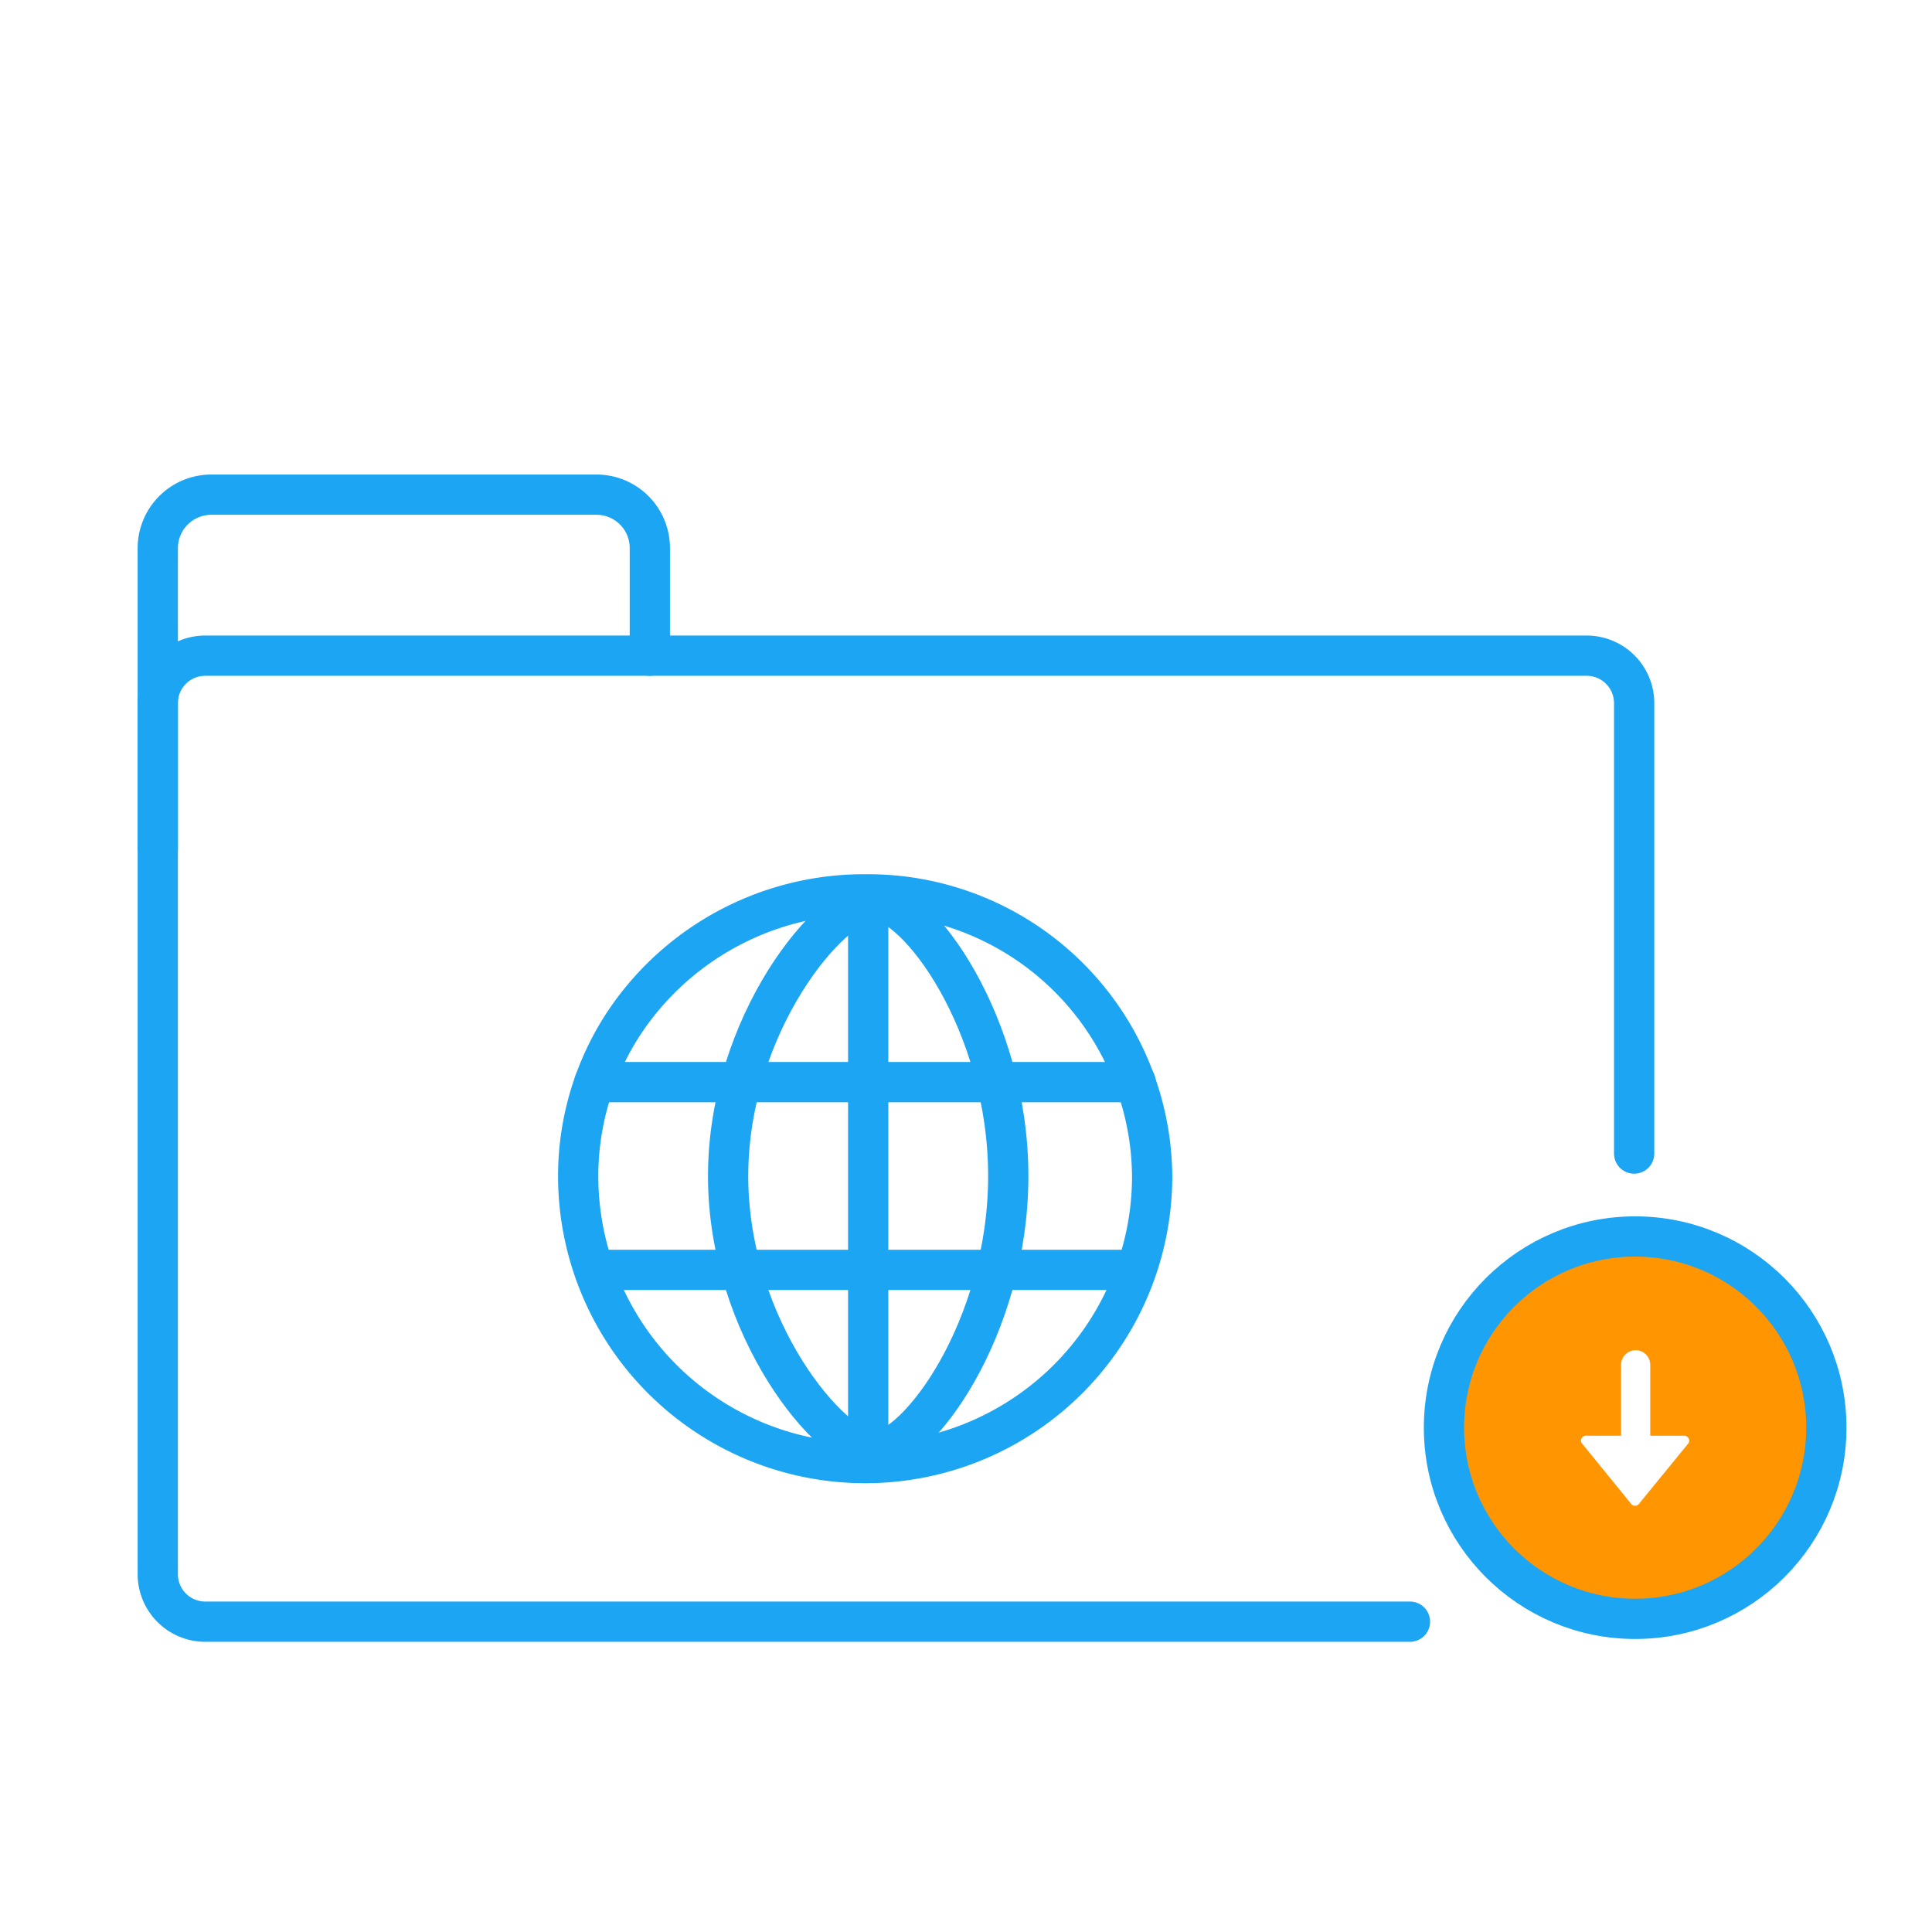 <svg id="Layer_1" data-name="Layer 1" xmlns="http://www.w3.org/2000/svg" viewBox="0 0 96 96"><defs><style>.cls-1{fill:none;stroke:#1ca5f2;stroke-linecap:round;stroke-linejoin:round;stroke-width:2px;}.cls-2{fill:#ff9500;}</style></defs><path class="cls-1" d="M7.84,42.13V27.21a2.66,2.66,0,0,1,2.68-2.63h19.1a2.65,2.65,0,0,1,2.67,2.63v5.37"/><path class="cls-1" d="M81.2,57.32V34.9a2.36,2.36,0,0,0-2.37-2.32H10.21A2.36,2.36,0,0,0,7.84,34.9V78.25a2.36,2.36,0,0,0,2.37,2.33H70.06"/><path class="cls-1" d="M57.25,58.44a14.26,14.26,0,0,1-28.52,0,13.81,13.81,0,0,1,2.43-7.83A14.31,14.31,0,0,1,43,44.44,14.12,14.12,0,0,1,57.25,58.44Z"/><path class="cls-1" d="M50.1,58.44c0,7.57-4.53,13.7-6.66,13.7S36.18,66,36.18,58.44s5.12-13.71,7.26-13.71S50.1,50.86,50.1,58.44Z"/><line class="cls-1" x1="43.14" y1="44.73" x2="43.14" y2="72.14"/><line class="cls-1" x1="29.54" y1="53.77" x2="56.43" y2="53.77"/><line class="cls-1" x1="29.54" y1="63.1" x2="56.41" y2="63.1"/><path class="cls-2" d="M81.25,80.44a9.5,9.5,0,1,1,9.5-9.5A9.5,9.5,0,0,1,81.25,80.44Zm2.45-9.1H82V67.82a.73.73,0,0,0-.73-.73.73.73,0,0,0-.72.73v3.52H78.8a.24.24,0,0,0-.21.36l2.44,3a.25.25,0,0,0,.43,0l2.45-3A.25.25,0,0,0,83.7,71.34Z"/><circle class="cls-1" cx="81.25" cy="70.94" r="9.5"/></svg>